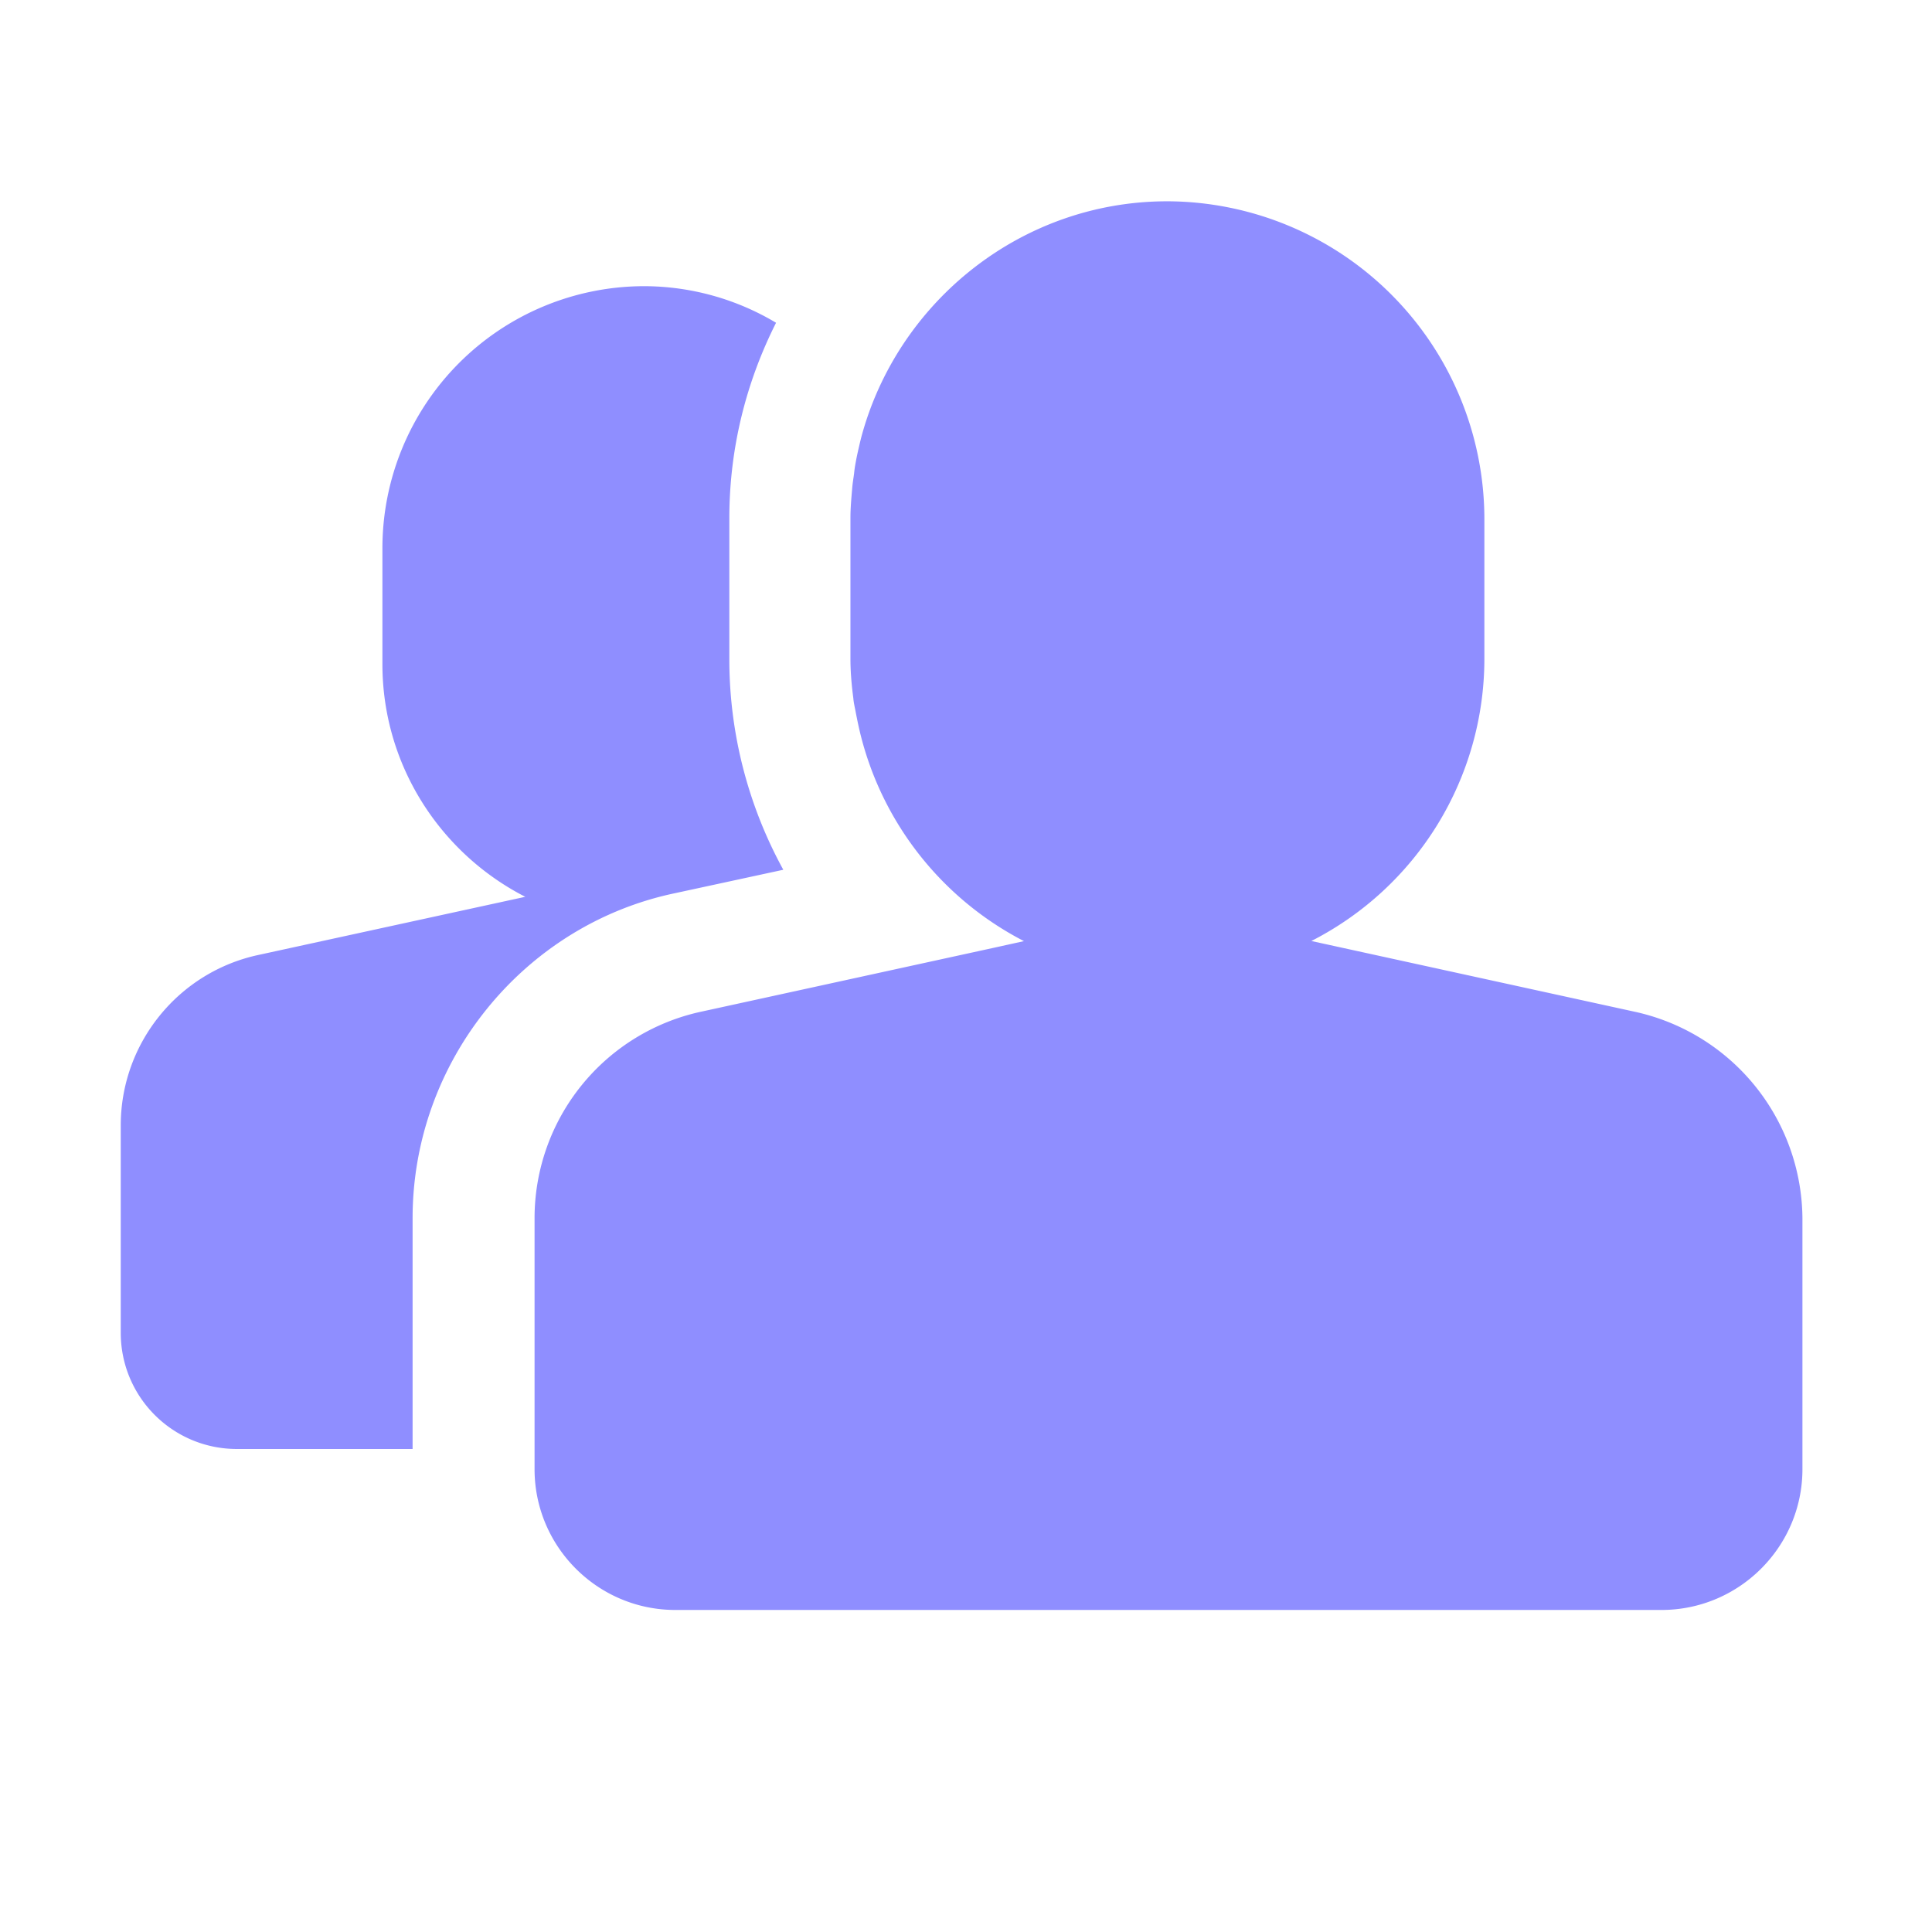 <?xml version="1.0" standalone="no"?><!DOCTYPE svg PUBLIC "-//W3C//DTD SVG 1.1//EN" "http://www.w3.org/Graphics/SVG/1.1/DTD/svg11.dtd"><svg class="icon" width="14px" height="14.00px" viewBox="0 0 1024 1024" version="1.1" xmlns="http://www.w3.org/2000/svg"><path d="M865.92 536.128l-170.88-37.376a167.936 167.936 0 0 0 91.712-149.312V274.752a168.576 168.576 0 0 0-168.064-168.064c-77.44 0-142.976 53.312-162.176 124.992l-0.64 2.56c-0.832 3.648-1.664 7.04-2.304 10.688a61.568 61.568 0 0 0-0.896 6.144c-0.384 2.816-0.832 5.376-1.024 8.128-0.448 5.12-0.896 10.24-0.896 15.36v74.688c0 7.04 0.64 14.08 1.536 20.864 0.192 2.56 0.832 4.928 1.28 7.488 0.832 4.288 1.664 8.32 2.752 12.608a169.216 169.216 0 0 0 86.4 108.608l-15.36 3.392-155.328 33.92a112 112 0 0 0-88.704 109.632v132.928c0 41.152 33.472 74.624 74.624 74.624h522.688c41.152 0 74.688-33.472 74.688-74.624v-133.12a112.96 112.96 0 0 0-89.408-109.44zM415.168 460.992A232 232 0 0 1 386.56 349.44V274.752c0-37.312 8.96-72.32 24.768-103.68a136.768 136.768 0 0 0-70.016-19.392 138.88 138.88 0 0 0-138.624 138.688V352c0 53.568 30.72 100.288 75.712 123.328l-140.992 30.72C94.72 515.008 64 552.768 64 596.48v109.888c0 34.112 27.52 61.632 61.632 61.632h93.056v-122.432c0-82.816 58.624-155.328 139.072-172.16l57.408-12.416z" fill="#8F8EFF" /></svg>